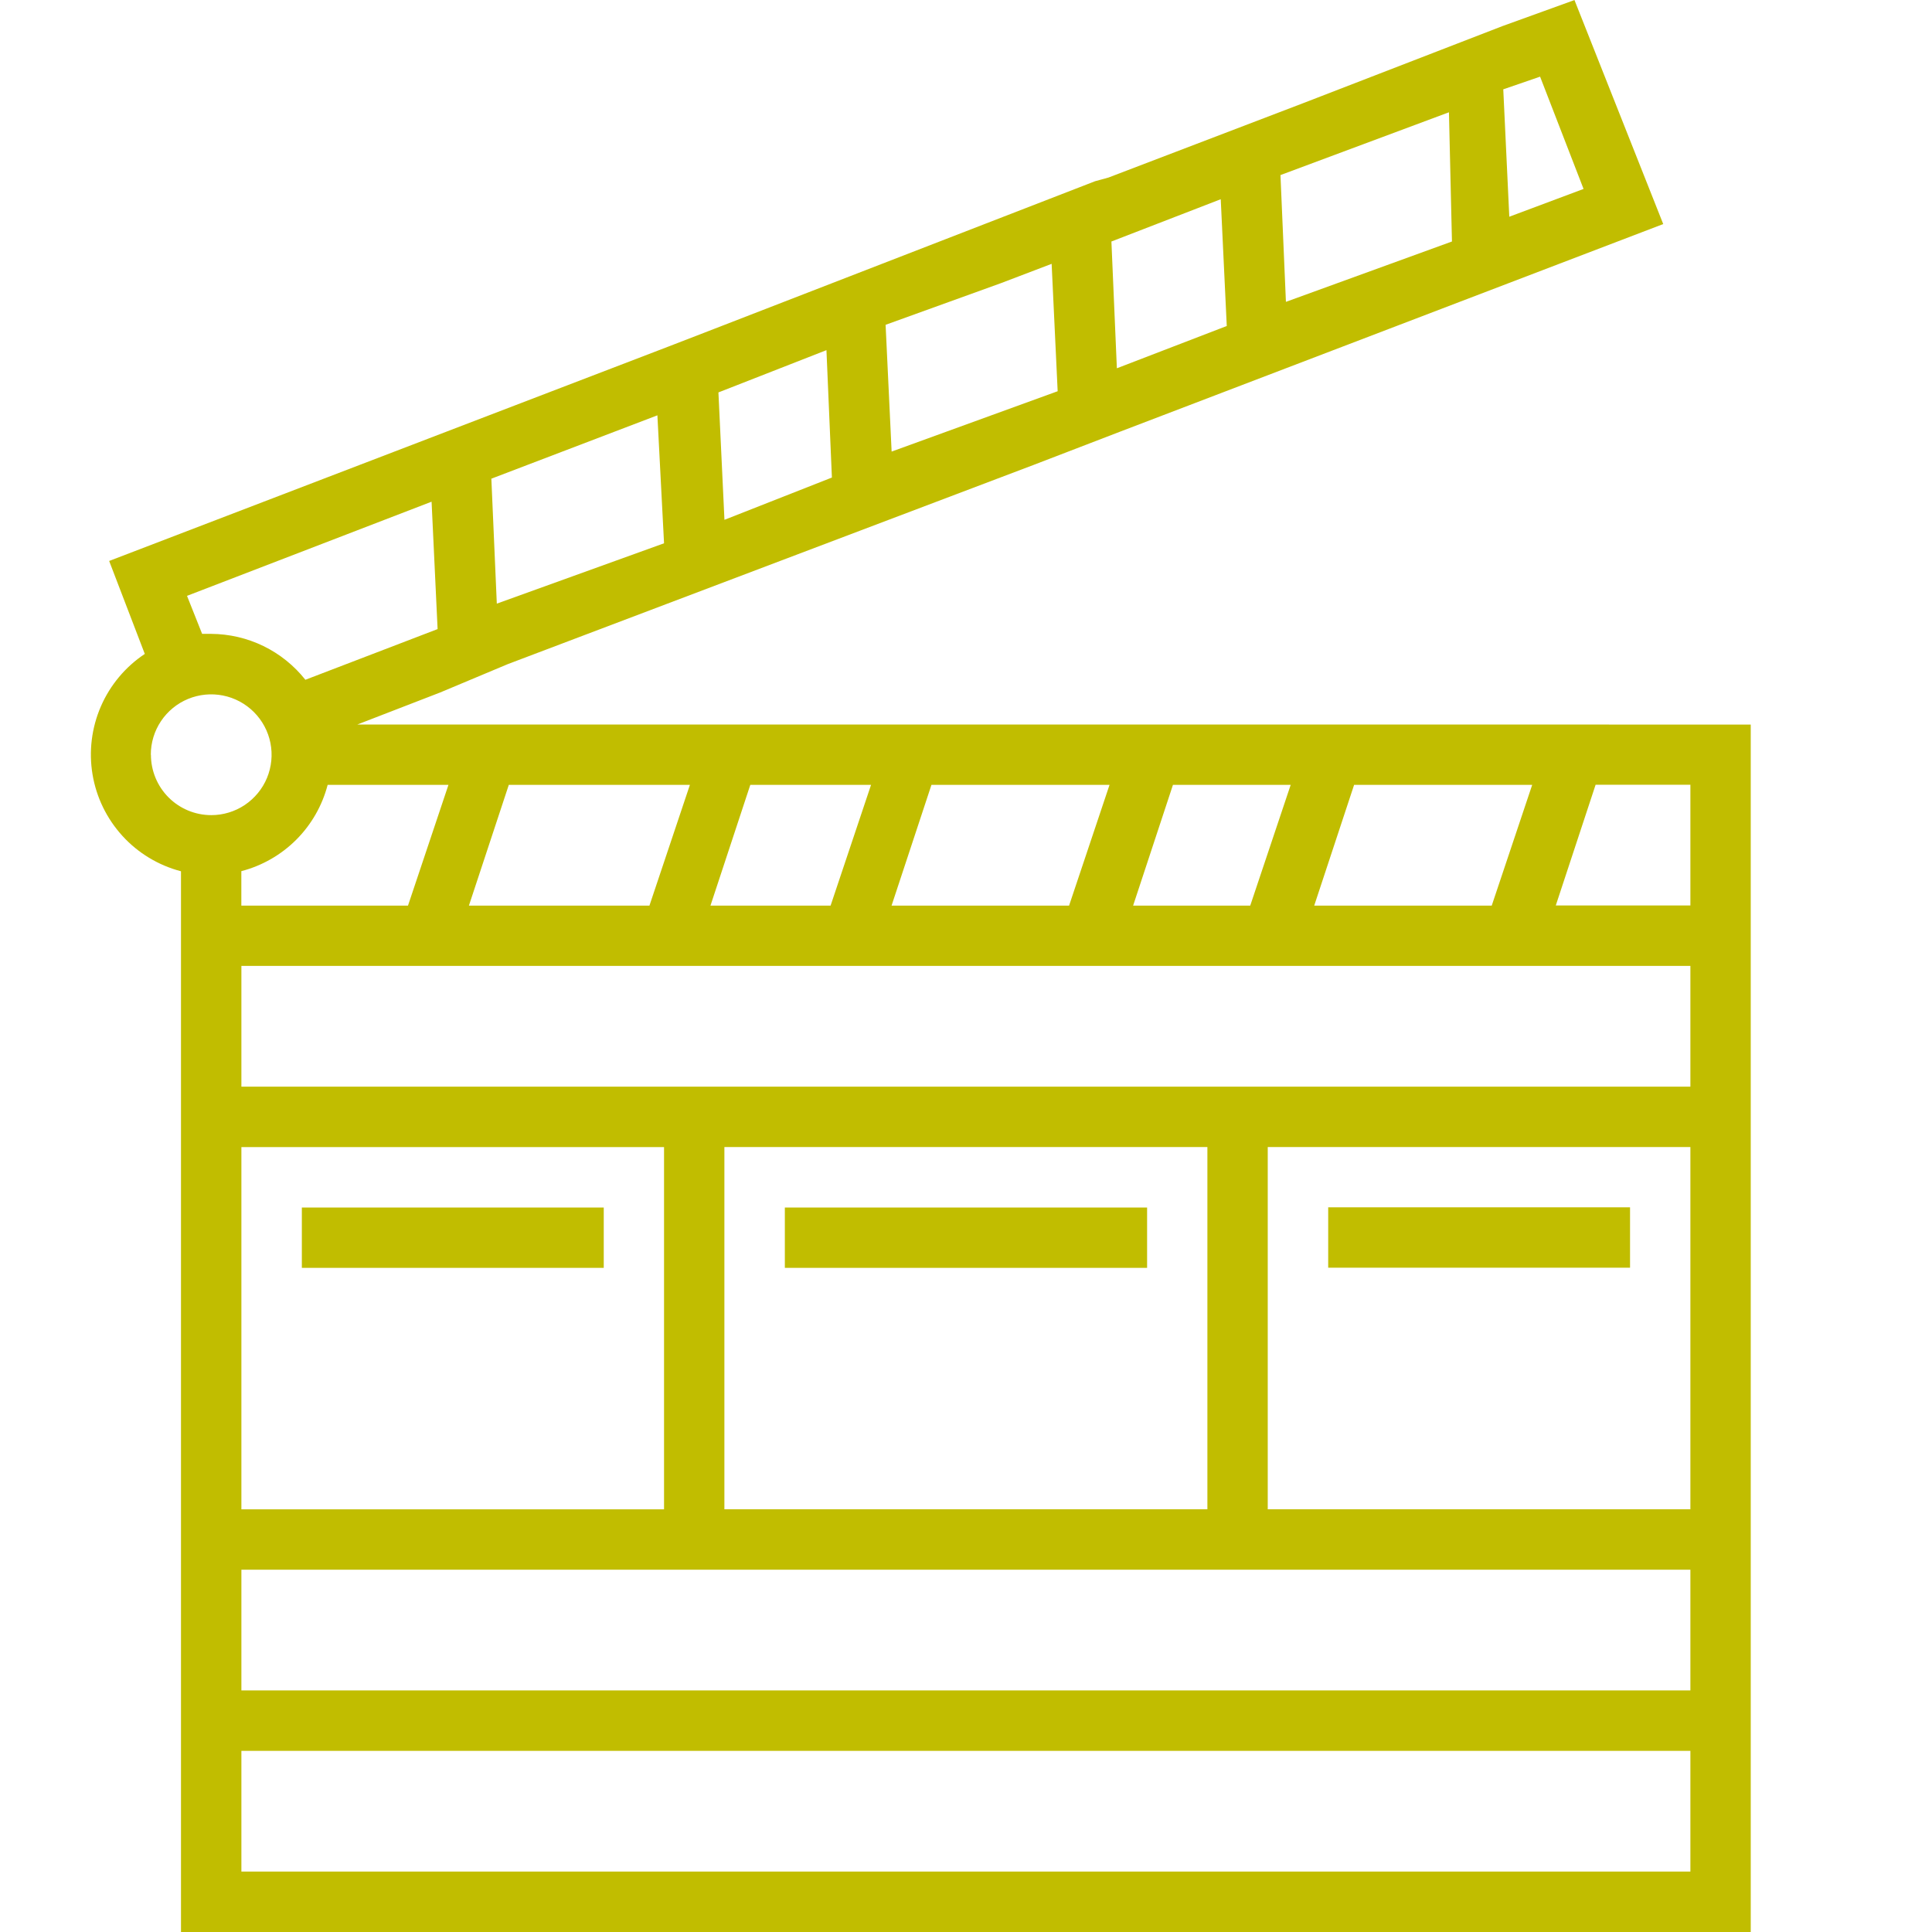 <svg fill="none" height="34" viewBox="0 0 34 34" width="34" xmlns="http://www.w3.org/2000/svg"><path d="m5.312 22.312h5.313v-1.062h-5.313zm8.5 0h6.375v-1.062h-6.375zm-7.523-9.562 1.456-.563 1.19-.499 9.254-3.506 1.519-.584 9.562-3.655-1.562-3.942-1.264.457-3.517 1.36-3.421 1.307-.234.064-6.715 2.603-.797.308-9.839 3.772.627 1.636c-.341.227-.61.548-.773.924-.163.376-.214.791-.147 1.195.067.404.25.78.526 1.083.276.303.634.519 1.031.623v18.668h27.625v-21.25zm20.814-11.401.765 1.976-1.307.489-.106-2.242zm-1.604.627.053 2.274-2.922 1.062-.096-2.231zm-4.016 1.53.106 2.231-1.934.744-.096-2.231zm-3.868 1.477.892-.34.106 2.242-2.922 1.062-.106-2.231zm-3.071 1.179.096 2.242-1.891.744-.106-2.242zm-2.975 1.147.117 2.252-2.943 1.062-.096-2.199zm12.261 6.503h3.134l-.712 2.125h-3.124zm-3.188 0h2.072l-.712 2.125h-2.061zm-4.25 0h3.134l-.712 2.125h-3.124zm-3.188 0h2.125l-.712 2.125h-2.114zm-4.25 0h3.187l-.712 2.125h-3.177zm-1.062 0-.712 2.125h-2.933v-.606c.365-.095.699-.286.966-.553.267-.267.458-.601.553-.966zm-.297-4.983.106 2.242-2.327.892c-.198-.25-.45-.453-.737-.593s-.602-.213-.921-.215h-.159l-.266-.669zm-4.941 4.452c0-.21.062-.415.179-.59.117-.175.283-.311.477-.391.194-.08.408-.101.614-.06.206.041.395.142.544.291.149.149.25.338.291.544.041.206.02.42-.06.614-.08.194-.217.36-.391.477-.175.117-.38.179-.59.179-.282 0-.552-.112-.751-.311-.199-.199-.311-.47-.311-.751zm1.594 6.906h7.438v6.375h-7.438zm25.5 12.75h-25.5v-2.125h25.5zm0-3.188h-25.5v-2.125h25.5zm-17-3.188v-6.375h8.5v6.375zm17 0h-7.438v-6.375h7.438zm0-7.438h-25.5v-2.125h25.5zm0-3.188h-2.369l.701-2.125h1.668zm-1.062 5.312h-5.312v1.062h5.312z" fill="#c1bd00"/></svg>